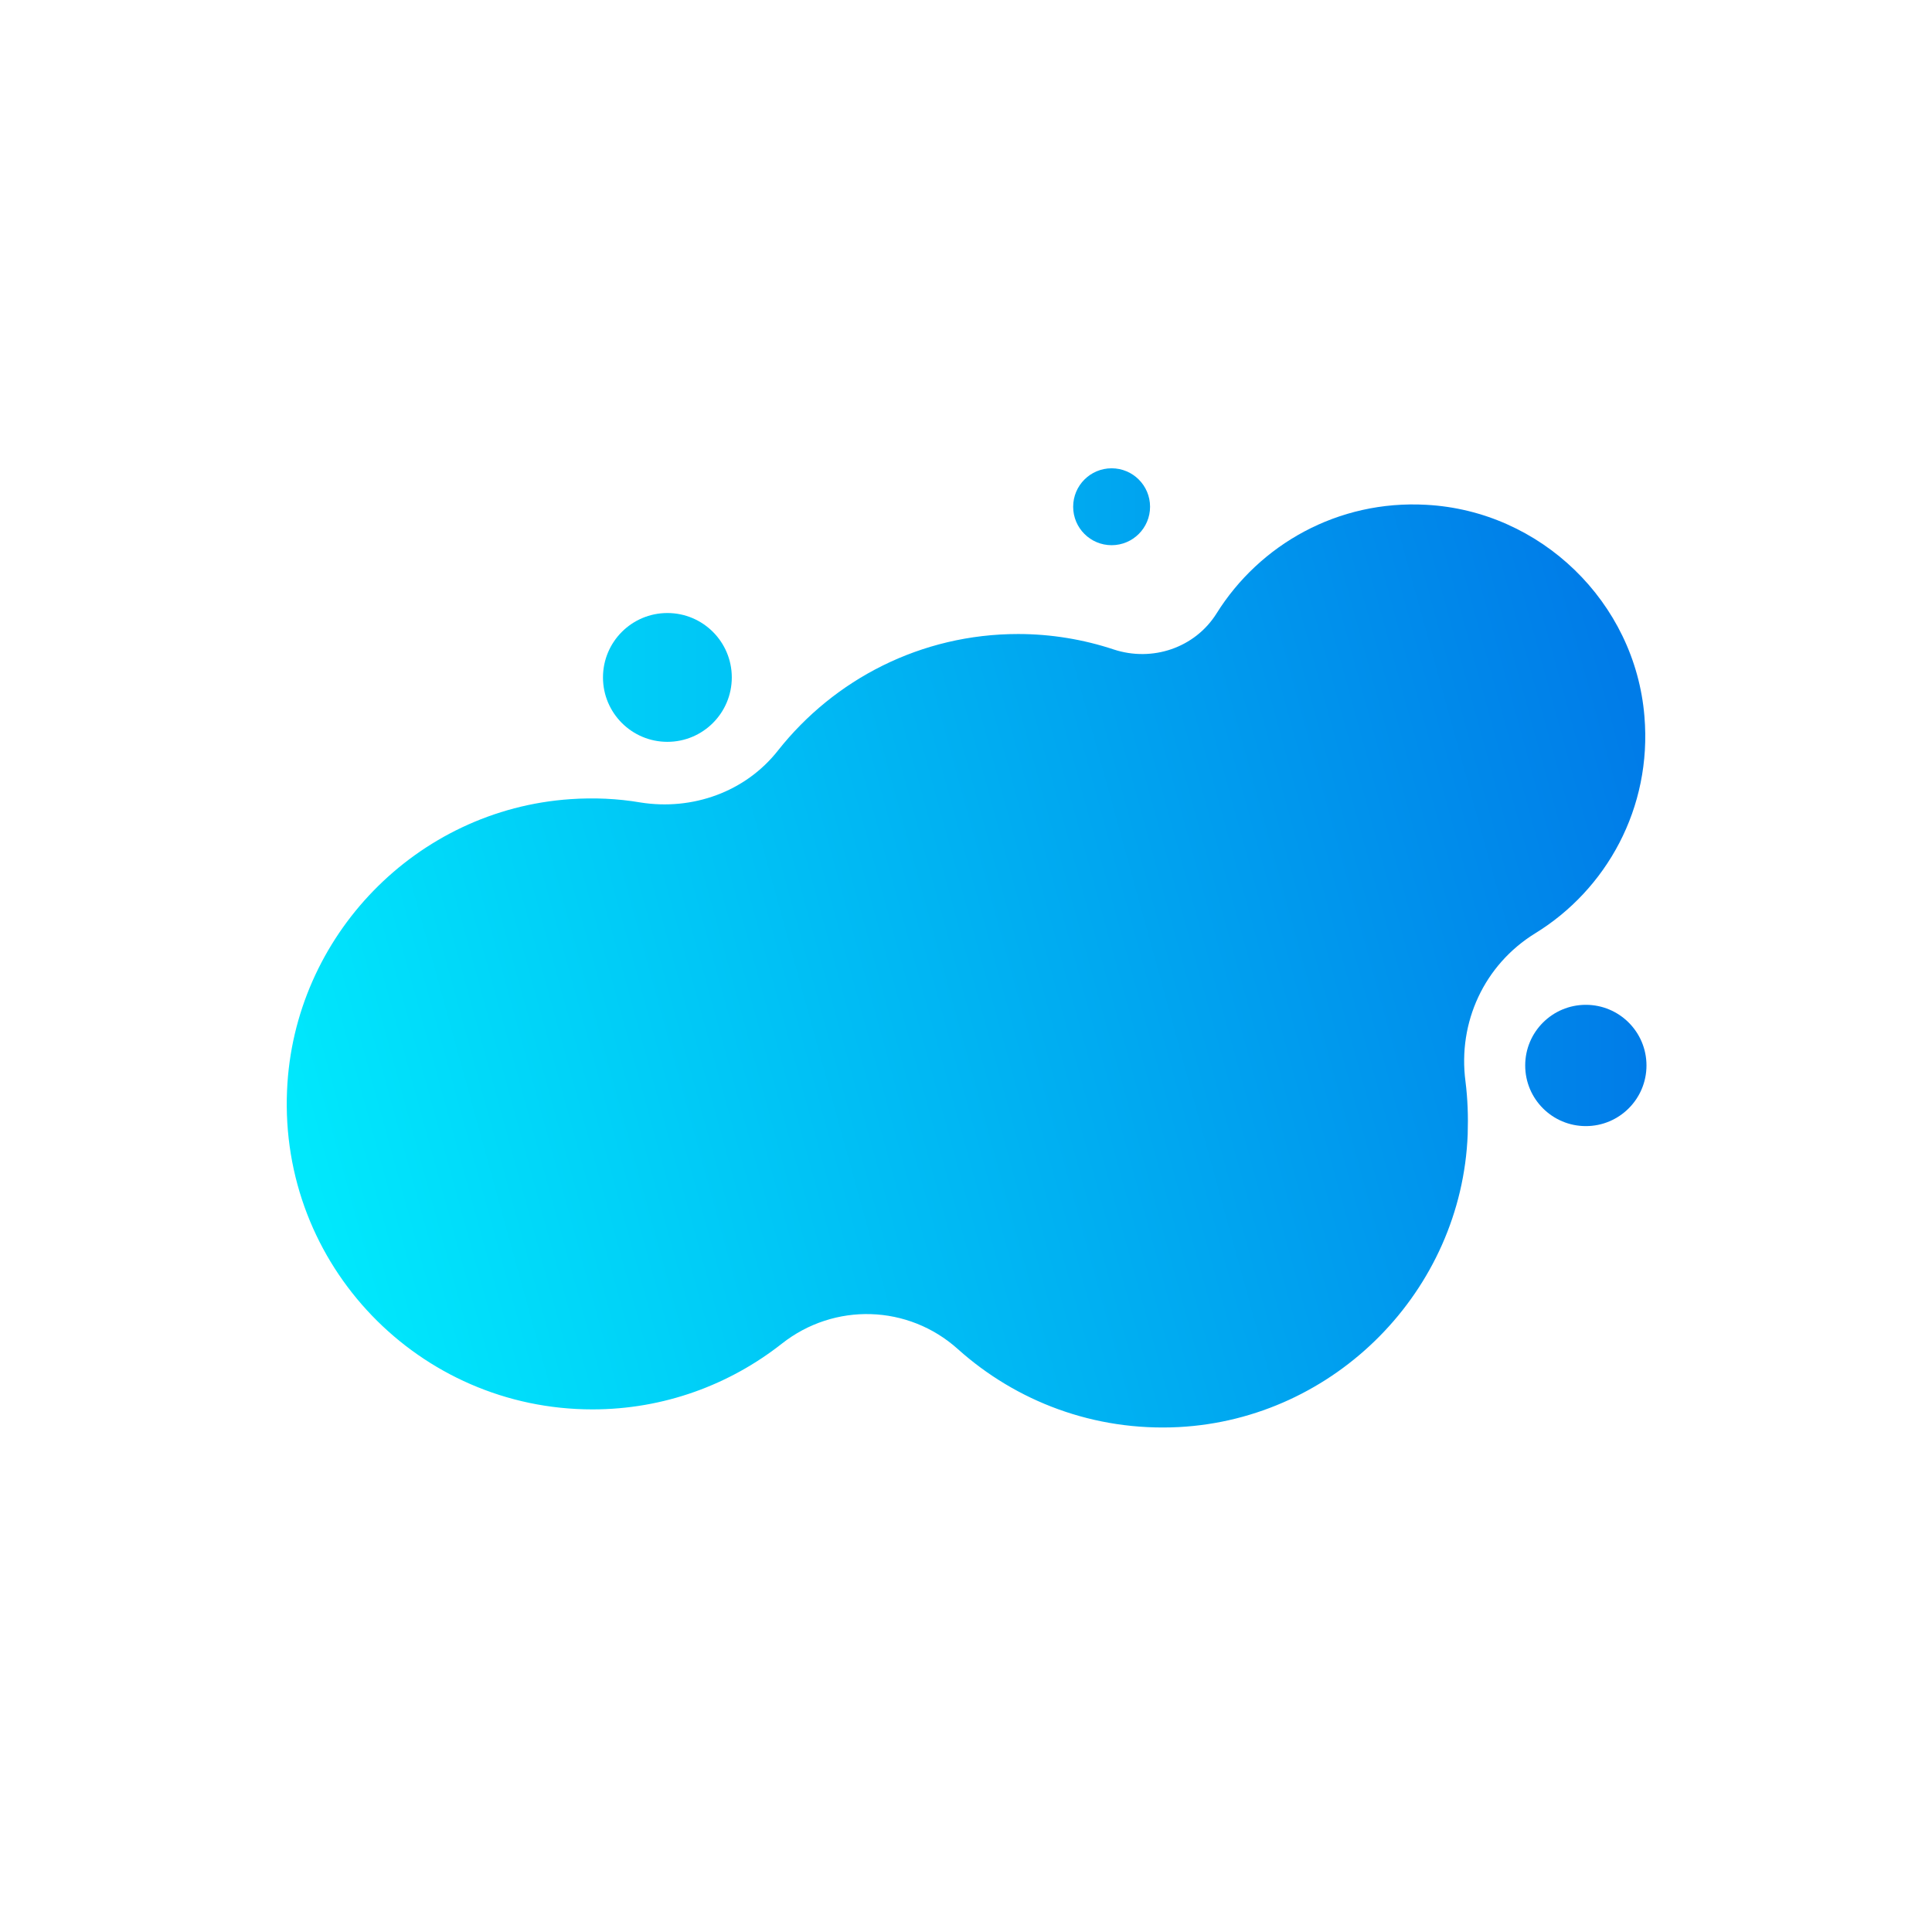 <?xml version="1.0" encoding="UTF-8" standalone="no"?>
<!-- Created with Inkscape (http://www.inkscape.org/) -->

<svg
   width="128"
   height="128"
   viewBox="0 0 33.867 33.867"
   version="1.1"
   id="svg557"
   inkscape:version="1.2 (dc2aedaf03, 2022-05-15)"
   sodipodi:docname="daudix-alt.svg"
   inkscape:export-filename="daudix8.png"
   inkscape:export-xdpi="6"
   inkscape:export-ydpi="6"
   xmlns:inkscape="http://www.inkscape.org/namespaces/inkscape"
   xmlns:sodipodi="http://sodipodi.sourceforge.net/DTD/sodipodi-0.dtd"
   xmlns:xlink="http://www.w3.org/1999/xlink"
   xmlns="http://www.w3.org/2000/svg"
   xmlns:svg="http://www.w3.org/2000/svg">
  <sodipodi:namedview
     id="namedview559"
     pagecolor="#ffffff"
     bordercolor="#000000"
     borderopacity="0.25"
     inkscape:showpageshadow="2"
     inkscape:pageopacity="0.0"
     inkscape:pagecheckerboard="0"
     inkscape:deskcolor="#d1d1d1"
     inkscape:document-units="mm"
     showgrid="false"
     inkscape:zoom="4.7333666"
     inkscape:cx="63.16857"
     inkscape:cy="51.548934"
     inkscape:window-width="1280"
     inkscape:window-height="731"
     inkscape:window-x="0"
     inkscape:window-y="0"
     inkscape:window-maximized="1"
     inkscape:current-layer="layer1">
    <inkscape:grid
       type="xygrid"
       id="grid678" />
  </sodipodi:namedview>
  <defs
     id="defs554">
    <linearGradient
       inkscape:collect="always"
       id="linearGradient1490">
      <stop
         style="stop-color:#00acf4;stop-opacity:1;"
         offset="0"
         id="stop1486" />
      <stop
         style="stop-color:#975cf6;stop-opacity:1;"
         offset="1"
         id="stop1488" />
    </linearGradient>
    <clipPath
       clipPathUnits="userSpaceOnUse"
       id="clipPath296">
      <path
         d="m 156.25,359.375 h 1250 V 1203.125 h -1250 z"
         clip-rule="evenodd"
         id="path294" />
    </clipPath>
    <linearGradient
       x1="-2.7284999e-12"
       y1="86.114"
       x2="246.1"
       y2="86.114"
       gradientUnits="userSpaceOnUse"
       gradientTransform="matrix(0.24,0,0,-0.24,-24.149,-12.595)"
       spreadMethod="pad"
       id="UFO">
      <stop
         style="stop-color:#00e8fc;stop-opacity:1;"
         offset="0"
         id="stop300" />
      <stop
         style="stop-color:#007ce8;stop-opacity:1;"
         offset="1"
         id="stop302" />
    </linearGradient>
    <linearGradient
       inkscape:collect="always"
       xlink:href="#UFO"
       id="linearGradient993"
       x1="-0.651"
       y1="6.495"
       x2="33.154"
       y2="6.495"
       gradientUnits="userSpaceOnUse"
       gradientTransform="matrix(0.704,0,0,0.704,5.485,4.268)" />
    <linearGradient
       inkscape:collect="always"
       xlink:href="#UFO"
       id="linearGradient1001"
       x1="-2.962"
       y1="6.404"
       x2="30.843"
       y2="6.404"
       gradientUnits="userSpaceOnUse"
       gradientTransform="matrix(0.704,0,0,0.704,7.113,4.332)" />
    <linearGradient
       inkscape:collect="always"
       xlink:href="#UFO"
       id="linearGradient1009"
       x1="-0.05"
       y1="5.517"
       x2="33.805"
       y2="5.461"
       gradientUnits="userSpaceOnUse"
       gradientTransform="matrix(0.704,0,0,0.704,5.026,4.996)" />
    <linearGradient
       inkscape:collect="always"
       xlink:href="#UFO"
       id="linearGradient752"
       gradientUnits="userSpaceOnUse"
       gradientTransform="matrix(0.023,0,0,-0.023,2.684,7.379)"
       x1="101.038"
       y1="-504.979"
       x2="1125.205"
       y2="-222.895"
       spreadMethod="pad" />
    <linearGradient
       inkscape:collect="always"
       xlink:href="#linearGradient1490"
       id="linearGradient1492"
       x1="0"
       y1="16.933"
       x2="33.867"
       y2="16.933"
       gradientUnits="userSpaceOnUse"
       gradientTransform="translate(-46.839)" />
  </defs>
  <g
     inkscape:label="Слой 1"
     inkscape:groupmode="layer"
     id="layer1">
    <rect
       style="fill:#ffffff;fill-opacity:1;stroke:none;stroke-width:12.7;stroke-linecap:round;stroke-linejoin:round;paint-order:markers stroke fill"
       id="rect1554"
       width="33.867"
       height="33.867"
       x="0"
       y="0" />
    <circle
       style="fill:url(#linearGradient1492);fill-opacity:1;stroke:none;stroke-width:12.7;stroke-linecap:round;stroke-linejoin:round;paint-order:markers stroke fill"
       id="path1484"
       cx="-29.905"
       cy="16.933"
       r="16.933" />
    <g
       id="g290"
       transform="matrix(0.019,0,0,0.019,2.007,2.019)">
      <g
         id="g292"
         clip-path="url(#clipPath296)">
        <g
           id="g298"
           transform="matrix(4.969,0,0,4.969,157.891,359.375)" />
      </g>
    </g>
    <g
       id="g1499">
      <ellipse
         style="fill:url(#linearGradient993);fill-opacity:1;stroke:none;stroke-width:8.947;stroke-linecap:round;stroke-linejoin:round;paint-order:markers stroke fill"
         id="path372"
         cx="11.699"
         cy="11.875"
         ry="1.129"
         rx="1.129" />
      <circle
         style="fill:url(#linearGradient1001);fill-opacity:1;stroke:none;stroke-width:8.947;stroke-linecap:round;stroke-linejoin:round;paint-order:markers stroke fill"
         id="path929"
         cx="19.486"
         cy="8.883"
         r="0.674" />
      <ellipse
         style="fill:url(#linearGradient1009);fill-opacity:1;stroke:none;stroke-width:8.947;stroke-linecap:round;stroke-linejoin:round;paint-order:markers stroke fill"
         id="path931"
         cx="27.799"
         cy="18.677"
         rx="1.063"
         ry="1.063" />
      <path
         d="m 28.826,12.557 c -0.165,-2.004 -1.82,-3.601 -3.824,-3.708 -1.549,-0.087 -2.923,0.697 -3.678,1.907 -0.378,0.6 -1.123,0.852 -1.801,0.629 -0.523,-0.174 -1.094,-0.271 -1.675,-0.271 -1.704,0 -3.224,0.794 -4.211,2.043 -0.571,0.726 -1.5,1.055 -2.41,0.91 -0.397,-0.068 -0.813,-0.087 -1.229,-0.058 -2.701,0.184 -4.85,2.401 -4.966,5.102 -0.136,3.069 2.314,5.595 5.353,5.595 1.258,0 2.41,-0.436 3.32,-1.152 0.92,-0.726 2.217,-0.687 3.088,0.097 1.016,0.91 2.381,1.442 3.872,1.365 2.739,-0.145 4.956,-2.391 5.063,-5.131 0.01,-0.319 0,-0.62 -0.039,-0.929 -0.136,-1.036 0.329,-2.043 1.22,-2.594 1.249,-0.765 2.052,-2.197 1.917,-3.804 z"
         style="fill:url(#linearGradient752);fill-opacity:1;fill-rule:nonzero;stroke:none;stroke-width:0.097"
         id="path1161"
         sodipodi:nodetypes="scccsccccsccccccss" />
    </g>
  </g>
</svg>
